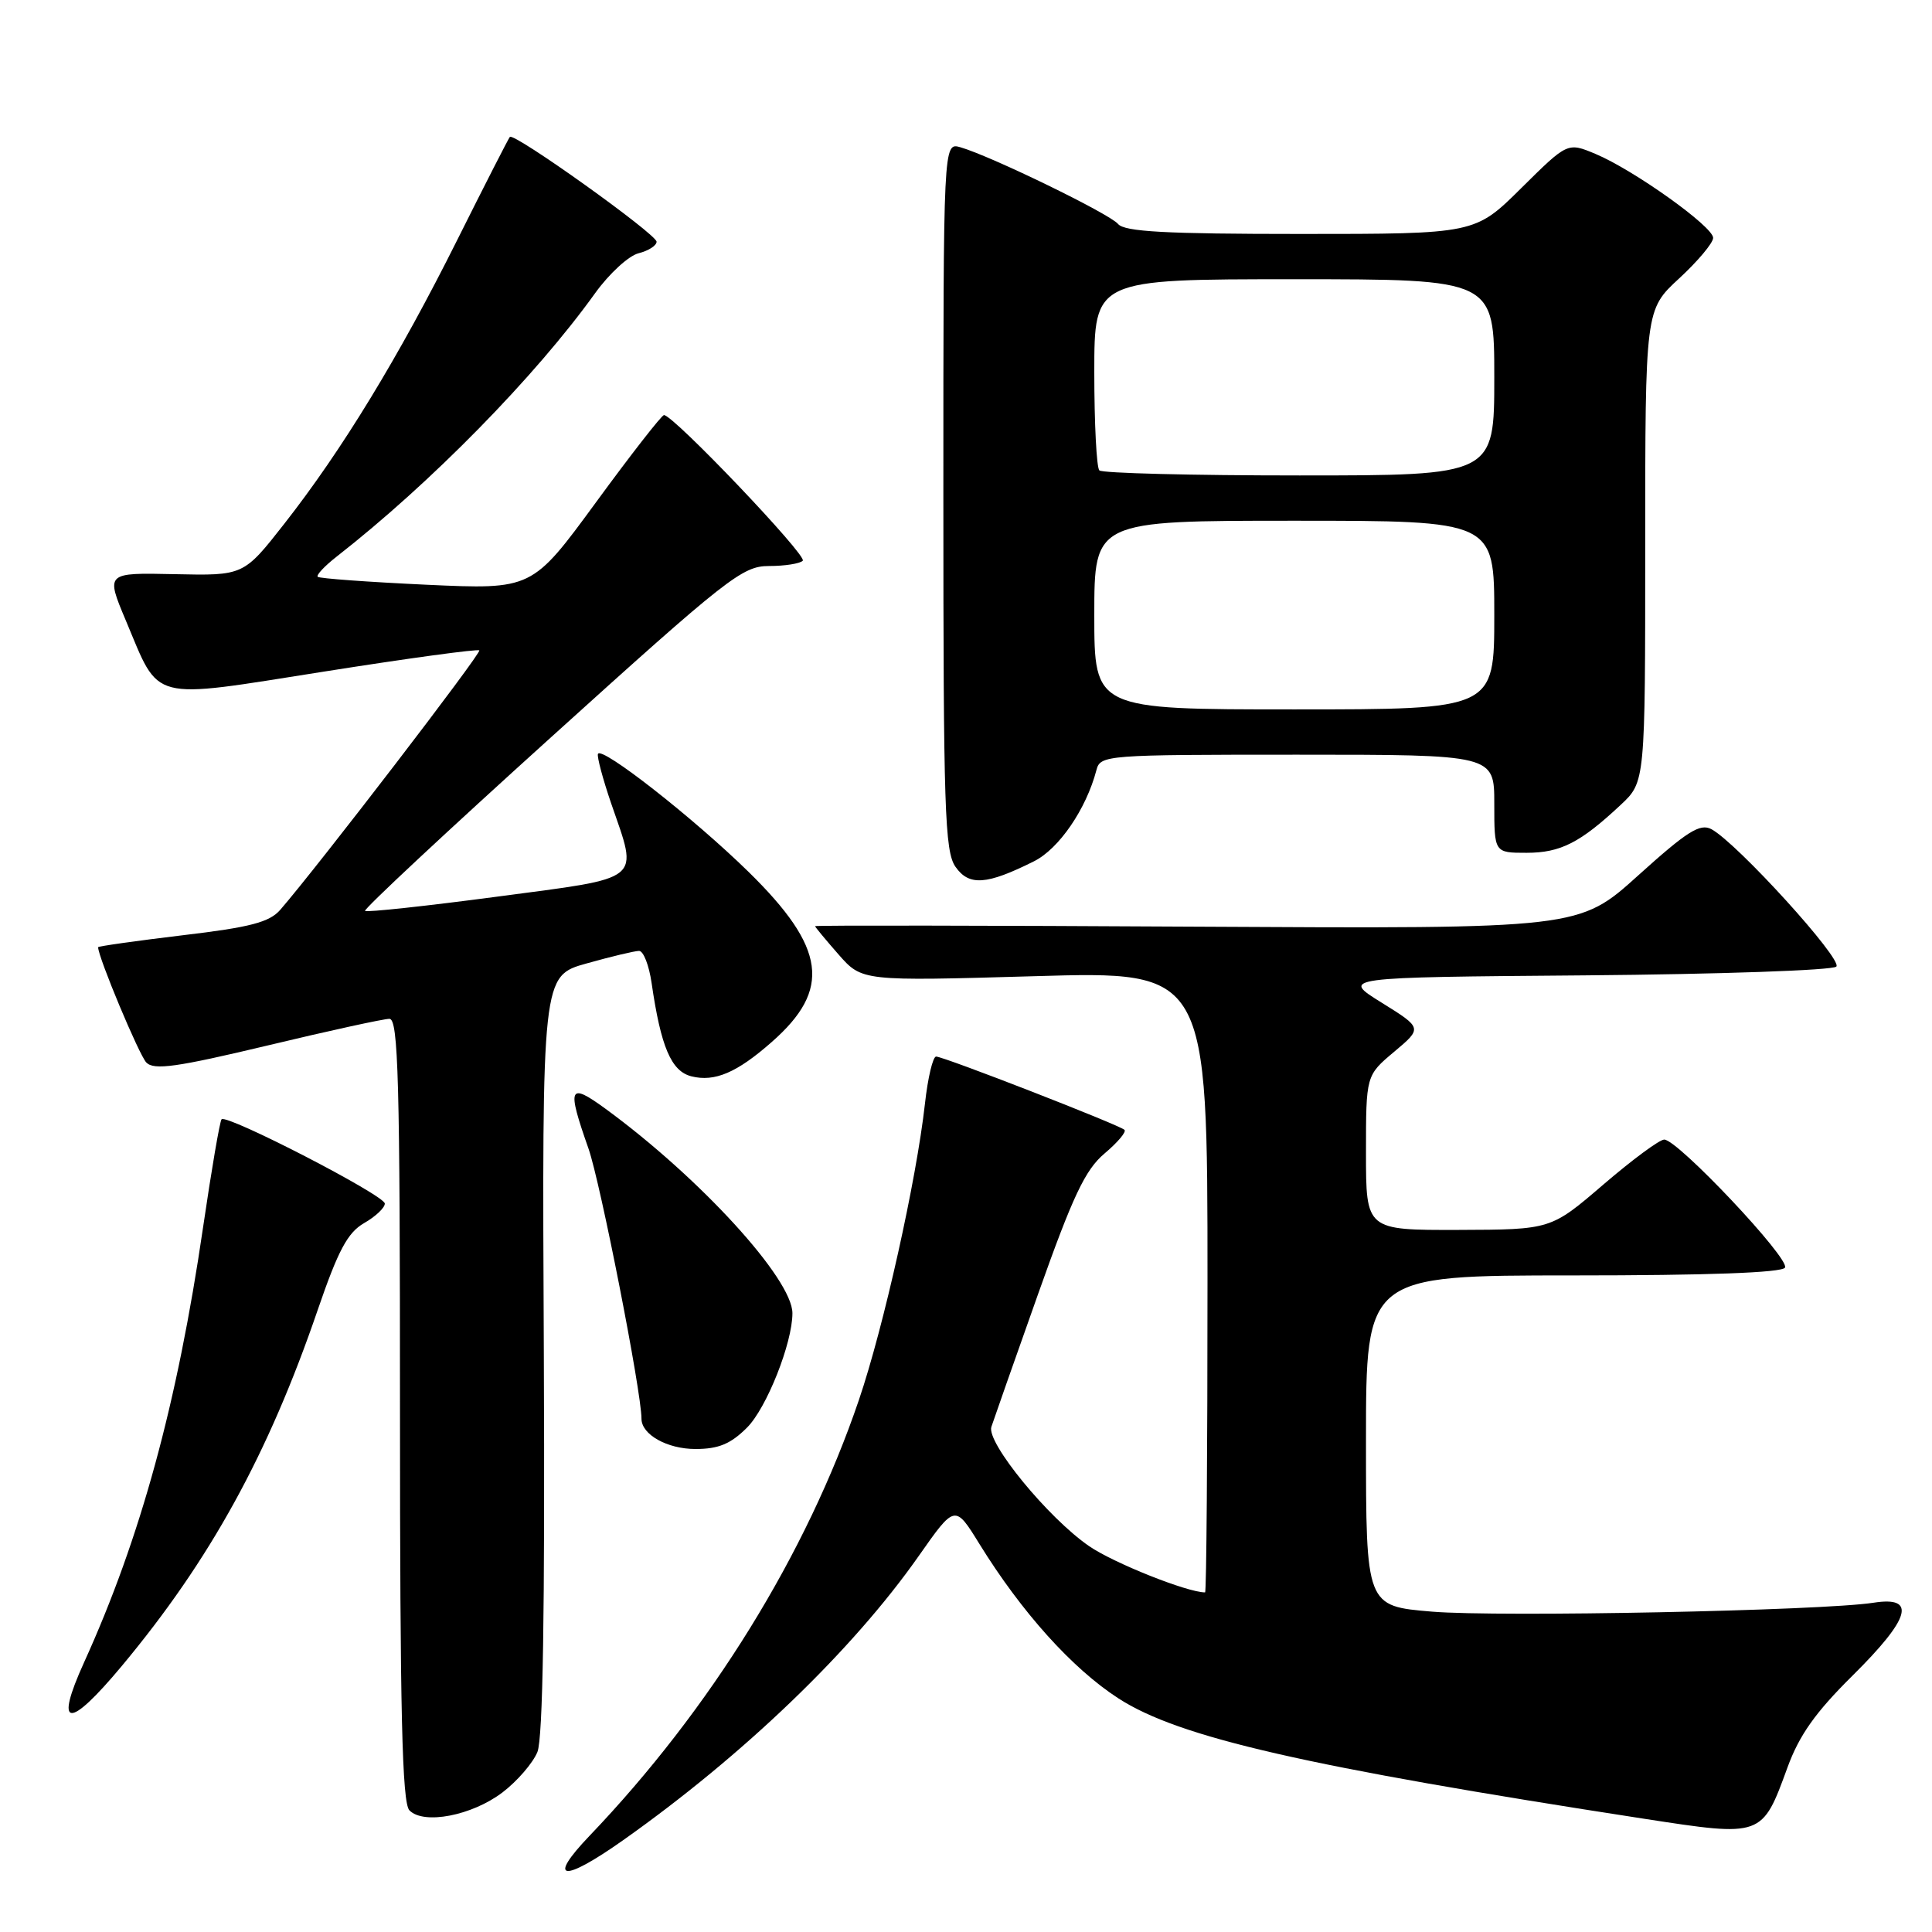 <?xml version="1.0" encoding="UTF-8" standalone="no"?>
<!DOCTYPE svg PUBLIC "-//W3C//DTD SVG 1.1//EN" "http://www.w3.org/Graphics/SVG/1.1/DTD/svg11.dtd" >
<svg xmlns="http://www.w3.org/2000/svg" xmlns:xlink="http://www.w3.org/1999/xlink" version="1.1" viewBox="0 0 256 256">
 <g >
 <path fill="currentColor"
d=" M 82.59 243.82 C 98.54 232.54 112.97 218.67 121.72 206.20 C 126.54 199.33 126.54 199.33 129.79 204.60 C 135.37 213.63 142.08 221.09 148.19 225.04 C 156.23 230.24 172.97 234.07 217.89 241.00 C 233.53 243.41 233.48 243.43 236.85 234.20 C 238.41 229.92 240.56 226.89 245.47 222.03 C 253.15 214.42 254.00 211.47 248.25 212.37 C 241.43 213.43 198.66 214.29 189.75 213.55 C 181.00 212.82 181.00 212.82 181.00 190.91 C 181.00 169.00 181.00 169.00 208.44 169.00 C 226.24 169.00 236.11 168.64 236.52 167.97 C 237.23 166.82 222.31 151.00 220.52 151.00 C 219.89 151.00 216.26 153.69 212.44 156.97 C 205.50 162.93 205.50 162.93 193.25 162.97 C 181.00 163.00 181.00 163.00 181.00 152.75 C 181.00 142.50 181.00 142.50 184.74 139.36 C 188.48 136.22 188.48 136.22 183.08 132.86 C 177.67 129.50 177.67 129.50 210.05 129.24 C 227.86 129.09 242.83 128.57 243.32 128.08 C 244.23 127.17 230.16 111.69 226.77 109.87 C 225.26 109.07 223.55 110.15 217.09 115.98 C 209.24 123.07 209.24 123.07 158.62 122.79 C 130.78 122.63 108.00 122.60 108.00 122.72 C 108.00 122.83 109.40 124.52 111.11 126.47 C 114.22 130.01 114.22 130.01 137.11 129.35 C 160.00 128.68 160.00 128.68 160.00 169.84 C 160.00 192.48 159.86 211.00 159.68 211.00 C 157.32 211.00 147.57 207.11 144.31 204.87 C 138.88 201.13 130.70 191.15 131.36 189.07 C 131.64 188.21 134.42 180.30 137.54 171.50 C 142.16 158.47 143.79 155.01 146.35 152.85 C 148.08 151.39 149.28 149.98 149.00 149.71 C 148.33 149.06 125.05 140.00 124.04 140.00 C 123.61 140.00 122.94 142.81 122.56 146.25 C 121.43 156.38 117.10 175.82 113.81 185.50 C 106.88 205.90 94.18 226.45 78.12 243.25 C 72.40 249.23 74.54 249.51 82.59 243.82 Z  M 66.60 237.49 C 68.54 236.01 70.61 233.61 71.21 232.15 C 71.94 230.35 72.21 213.52 72.06 179.41 C 71.82 129.31 71.82 129.31 77.73 127.66 C 80.97 126.75 84.10 126.00 84.68 126.00 C 85.26 126.00 86.00 127.91 86.34 130.25 C 87.57 138.73 88.94 141.95 91.62 142.62 C 94.70 143.39 97.64 142.14 102.25 138.08 C 110.20 131.11 109.45 125.59 99.19 115.53 C 91.89 108.38 79.66 98.80 79.23 99.90 C 79.09 100.28 79.88 103.23 80.98 106.45 C 84.59 116.93 85.46 116.21 65.88 118.81 C 56.46 120.06 48.58 120.91 48.37 120.70 C 48.15 120.49 59.26 110.12 73.05 97.66 C 96.41 76.54 98.37 75.00 101.89 75.00 C 103.97 75.00 105.98 74.69 106.37 74.30 C 107.01 73.66 89.24 55.00 87.98 55.00 C 87.68 55.00 83.62 60.20 78.97 66.56 C 70.50 78.12 70.50 78.12 56.50 77.48 C 48.80 77.12 42.32 76.65 42.10 76.43 C 41.88 76.21 43.00 75.01 44.60 73.76 C 57.06 64.03 70.92 49.91 78.87 38.83 C 80.72 36.26 83.30 33.89 84.61 33.56 C 85.93 33.23 87.00 32.54 87.00 32.03 C 87.00 31.03 68.11 17.53 67.56 18.14 C 67.38 18.34 64.22 24.52 60.55 31.87 C 52.81 47.36 45.32 59.64 37.68 69.39 C 32.28 76.28 32.28 76.28 23.14 76.08 C 14.01 75.88 14.01 75.88 16.66 82.19 C 21.26 93.11 19.55 92.67 42.93 88.99 C 54.04 87.23 63.31 85.97 63.51 86.18 C 63.84 86.51 42.17 114.75 37.14 120.55 C 35.71 122.20 33.17 122.87 24.18 123.93 C 18.03 124.67 13.00 125.38 13.00 125.51 C 13.00 126.82 18.43 139.80 19.39 140.79 C 20.41 141.83 23.40 141.41 35.42 138.54 C 43.55 136.59 50.83 135.00 51.60 135.00 C 52.78 135.00 53.00 143.06 53.00 186.80 C 53.00 226.89 53.28 238.89 54.25 239.88 C 56.14 241.82 62.55 240.58 66.60 237.49 Z  M 16.14 220.75 C 27.84 206.72 35.55 192.70 42.10 173.57 C 44.81 165.67 46.06 163.33 48.24 162.07 C 49.75 161.21 50.99 160.04 50.99 159.48 C 51.00 158.40 30.07 147.60 29.36 148.31 C 29.13 148.54 28.03 154.97 26.91 162.61 C 23.50 185.96 18.62 203.81 11.15 220.25 C 7.15 229.05 9.06 229.24 16.14 220.75 Z  M 98.99 189.16 C 101.58 186.57 105.00 177.96 105.00 174.01 C 105.00 169.47 92.76 156.08 80.25 146.93 C 75.36 143.36 75.09 143.99 77.98 152.20 C 79.56 156.71 85.00 184.42 85.00 187.99 C 85.00 190.09 88.41 192.00 92.15 192.00 C 95.21 192.00 96.82 191.33 98.99 189.16 Z  M 137.00 114.13 C 140.32 112.48 143.93 107.20 145.28 102.05 C 145.80 100.05 146.43 100.00 171.91 100.00 C 198.00 100.00 198.00 100.00 198.00 106.50 C 198.00 113.00 198.00 113.00 202.28 113.00 C 206.78 113.00 209.40 111.66 214.75 106.65 C 218.00 103.61 218.00 103.61 218.00 72.32 C 218.00 41.04 218.00 41.04 222.50 36.89 C 224.97 34.61 227.00 32.19 227.00 31.52 C 227.00 30.02 216.48 22.52 211.40 20.39 C 207.71 18.85 207.71 18.85 201.58 24.92 C 195.45 31.00 195.45 31.00 172.35 31.00 C 154.41 31.00 149.00 30.70 148.15 29.68 C 147.03 28.33 131.31 20.68 127.25 19.51 C 125.00 18.87 125.00 18.87 125.00 65.71 C 125.00 107.19 125.18 112.82 126.61 114.86 C 128.41 117.43 130.74 117.26 137.00 114.13 Z  M 145.00 81.50 C 145.00 69.00 145.00 69.00 171.50 69.00 C 198.00 69.00 198.00 69.00 198.00 81.50 C 198.00 94.00 198.00 94.00 171.50 94.00 C 145.00 94.00 145.00 94.00 145.00 81.50 Z  M 145.67 62.33 C 145.30 61.97 145.00 56.12 145.00 49.33 C 145.00 37.00 145.00 37.00 171.50 37.00 C 198.00 37.00 198.00 37.00 198.00 50.00 C 198.00 63.00 198.00 63.00 172.17 63.00 C 157.96 63.00 146.03 62.70 145.67 62.33 Z "/>
</g>
</svg>